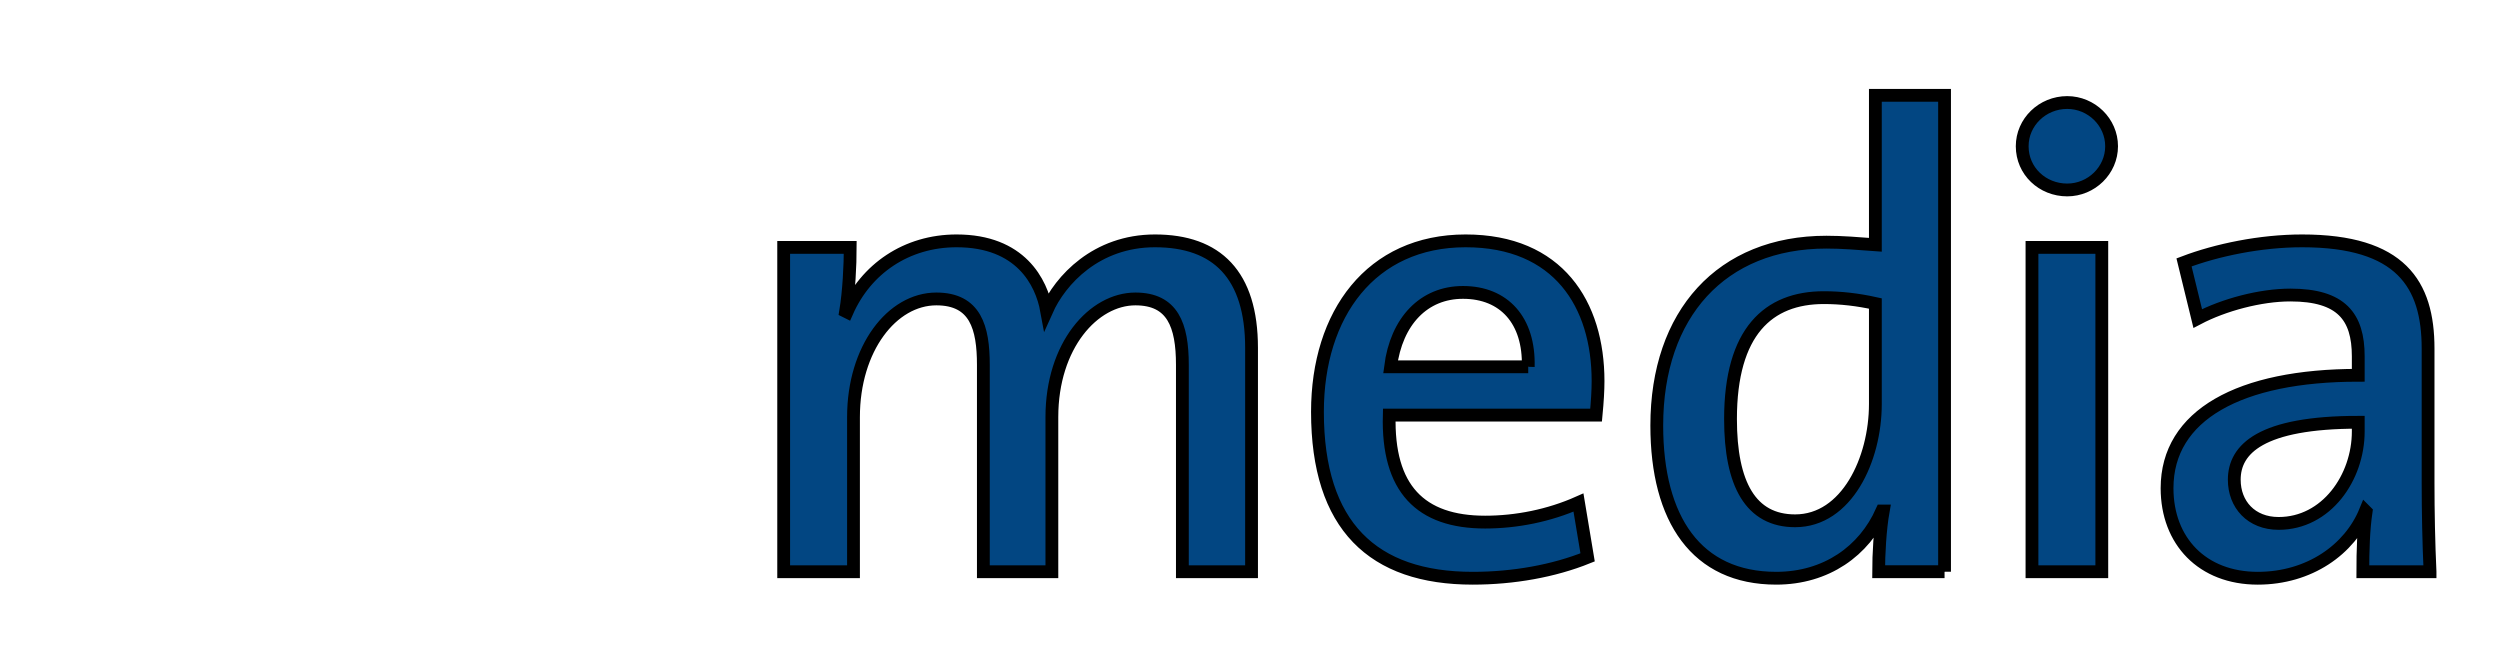 <?xml version="1.0" encoding="iso-8859-1"?><!-- Created with Inkscape (http://www.inkscape.org/) --><svg height="232.91" id="svg2" version="1.1" width="900" xml:space="preserve" xmlns="http://www.w3.org/2000/svg" xmlns:cc="http://creativecommons.org/ns#" xmlns:dc="http://purl.org/dc/elements/1.1/" xmlns:rdf="http://www.w3.org/1999/02/22-rdf-syntax-ns#" xmlns:svg="http://www.w3.org/2000/svg">
	<defs id="defs6">
		<clipPath id="clipPath16">
			
		</clipPath>
		<clipPath id="clipPath38">
			
		</clipPath>
		<clipPath id="clipPath110">
			
		</clipPath>
		<clipPath id="clipPath124">
			
		</clipPath>
		<clipPath id="clipPath140">
			
		</clipPath>
		<clipPath id="clipPath152">
			
		</clipPath>
	</defs>
	<g id="g10" transform="matrix(1.25,0,0,-1.25,-452.394,1171.689)">
		<g id="g3160" transform="matrix(3.687,0,0,3.687,-1026.308,-2071.945)">
			<path animation_id="6" d="m 560.727,782.493 c 0,-3.619 -2.497,-7.187 -6.219,-7.187 -2.14,0 -3.466,1.478 -3.466,3.415 0,2.396 2.09,4.486 9.685,4.486 l 0,-0.714 z m 5.607,-10.959 c -0.102,2.141 -0.153,4.74 -0.153,6.932 l 0,10.501 c 0,5.046 -2.141,8.41 -9.838,8.41 -3.262,0 -6.677,-0.714 -9.226,-1.682 l 1.071,-4.384 c 2.039,1.071 4.893,1.835 7.238,1.835 3.976,0 5.301,-1.682 5.301,-4.791 l 0,-1.478 c -9.277,0 -14.935,-3.11 -14.935,-8.819 0,-4.128 2.753,-7.034 7.085,-7.034 4.027,0 7.187,2.243 8.411,5.25 l 0.051,-0.051 c -0.204,-1.376 -0.255,-3.058 -0.255,-4.689 l 5.25,0 z m -25.639,25.333 -5.454,0 0,-25.333 5.454,0 0,25.333 z m 0.765,7.901 c 0,1.886 -1.58,3.415 -3.466,3.415 -1.937,0 -3.517,-1.529 -3.517,-3.415 0,-1.937 1.58,-3.415 3.517,-3.415 1.886,0 3.466,1.529 3.466,3.415 m -18.452,-20.134 c 0,-4.333 -2.242,-9.124 -6.269,-9.124 -3.466,0 -5.046,2.854 -5.046,7.952 0,6.83 2.956,9.48 7.289,9.48 1.325,0 2.65,-0.153 4.026,-0.458 l 0,-7.85 z m 5.404,-13.1 0,37.21 -5.404,0 0,-11.673 c -1.376,0.102 -2.599,0.204 -3.822,0.204 -8.207,0 -13.253,-5.607 -13.253,-14.323 0,-7.34 3.109,-11.928 9.328,-11.928 3.925,0 6.881,2.141 8.257,5.25 l 0.102,0 c -0.254,-1.427 -0.357,-3.415 -0.357,-4.74 l 5.149,0 z m -32.52,16.005 -10.755,0 c 0.458,3.568 2.599,5.811 5.658,5.811 3.211,0 5.199,-2.192 5.097,-5.811 m 5.454,-1.121 c 0,6.015 -3.109,10.959 -10.347,10.959 -7.391,0 -11.571,-5.709 -11.571,-13.355 0,-8.92 4.332,-12.998 12.131,-12.998 3.16,0 6.321,0.561 8.971,1.631 l -0.713,4.282 c -2.294,-1.02 -4.843,-1.529 -7.289,-1.529 -5.047,0 -7.646,2.6 -7.493,8.359 l 16.158,0 c 0.102,1.071 0.153,1.937 0.153,2.651 m -27.066,-14.884 0,17.483 c 0,5.709 -2.701,8.36 -7.544,8.36 -4.587,0 -7.391,-3.058 -8.461,-5.454 -0.408,2.243 -2.039,5.454 -7.034,5.454 -3.925,0 -7.086,-2.192 -8.564,-5.556 l -0.102,0.051 c 0.255,1.529 0.357,3.619 0.357,4.995 l -5.199,0 0,-25.333 5.454,0 0,12.08 c 0,5.353 3.007,9.226 6.473,9.226 3.059,0 3.671,-2.242 3.671,-5.148 l 0,-16.158 5.352,0 0,12.08 c 0,5.607 3.262,9.226 6.524,9.226 2.905,0 3.67,-2.038 3.67,-5.148 l 0,-16.158 5.403,0 z" id="path146" stroke="black" style="fill:#024682;fill-opacity:1;fill-rule:nonzero;"/>
			<g id="g3156">
				
				
			</g>
		</g>
	</g>
</svg>